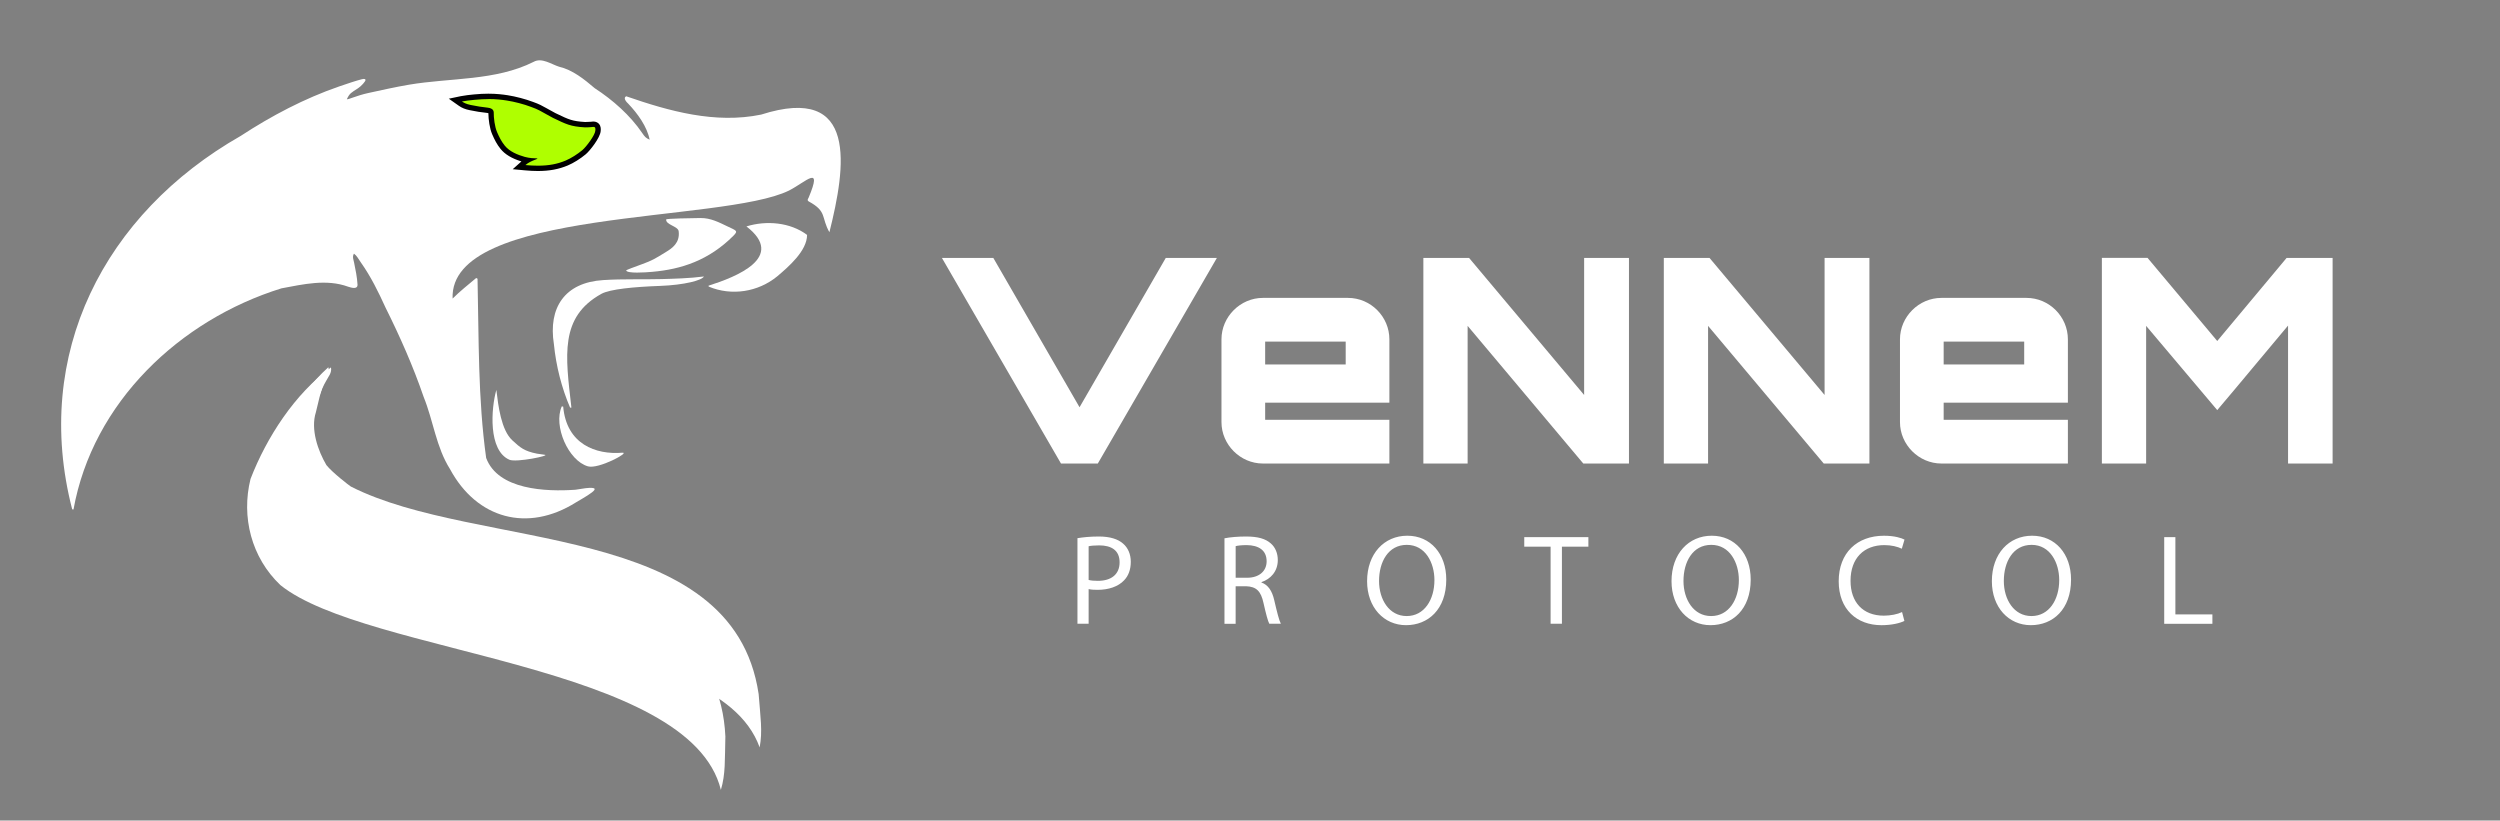 <?xml version="1.0" encoding="UTF-8"?><svg id="Layer_1" xmlns="http://www.w3.org/2000/svg" viewBox="0 0 1400.73 459.75"><rect x="0" y="0" width="1400.73" height="459.75" fill="#808080" stroke="none"/><defs><style>.cls-1{fill:#000;}.cls-1,.cls-2,.cls-3{stroke-width:0px;}.cls-2{fill:#afff00;}.cls-3{fill:#fff;}</style></defs><g id="VeNNeM_Icon"><path id="Body_for_insertion_in_hexagons" class="cls-3" d="M425.06,388.85c.97,12.9,2.3,20.8.56,29.91-24.53-68.6-205.35-55.14-257.27-88.75-17.8-13.7-25.83-35.74-22.79-57.44,6.57-24.16,19.84-50.11,38.42-66.82.89,3.06-.93,5.25-1.98,7.92-2.51,5.47-3.52,11.47-5,17.27-3.09,9.62,1.18,21.64,5.87,29.63,3.32,4.2,13.02,11.65,13.72,12.04,71,36.15,213.92,18.55,228.47,116.22Z"/><path id="New_body" class="cls-3" d="M406.42,412.76c-.36,12.93.15,20.92-2.52,29.81-17.35-70.76-198.59-75.96-246.78-114.73-16.3-15.46-22.02-38.21-16.76-59.47,9.02-23.36,24.89-47.81,45.09-62.52.57,3.13-1.47,5.12-2.78,7.68-3.06,5.19-4.68,11.04-6.75,16.67-4.06,9.25-1.05,21.64,2.79,30.08,2.87,4.52,11.76,12.93,12.41,13.39,66.9,43.26,210.88,40.44,215.31,139.09Z"/><path id="Left_fang" class="cls-3" d="M410.94,132.08c-13.85,13.84-29.16,18.79-45.52,20.23-4.07.36-13.91,1.03-14.6-.76-.1-.25,4.65-1.98,9.04-3.58,5.41-1.97,7.03-2.91,13.39-6.85,3.2-1.96,7.84-5,7-11.58-.36-2.81-7.4-3.61-6.99-6.63.66-.45,13.58-.69,19.28-.75s10.5,2.52,14.87,4.6c5.19,2.48,6.35,2.5,3.52,5.33Z"/><path id="Right_Fang" class="cls-3" d="M396.97,160.07c15.53-4.92,43.61-15.95,21.25-33.21,11.1-3.45,24.58-2.33,33.98,4.76-.02,8.88-10.26,17.74-16.72,23.21-10.72,8.78-25.55,11.13-38.4,5.75-.04-.17-.08-.33-.11-.5Z"/><path id="Mouth" class="cls-3" d="M319.43,228.4c-4.75-11.07-7.85-23.24-9.08-35.55-3.25-20.42,6.02-34.57,27.62-35.92,11.69-.73,20.84-.25,32.55-.56,6.81-.18,16-.42,23.85-1.46-.87,2.12-10.91,4.78-24.51,5.28-14.63.54-28.14,1.8-32.96,4.48-23.4,13.01-20.1,34.44-16.74,63.69-.24.02-.49.03-.73.05Z"/><path id="Left_lower_tooth" class="cls-3" d="M278.1,218.43c1.08,9,2.7,22.53,8.98,28.31,4.38,4.04,6.66,6.03,13.74,7.43.82.16,3.25.51,4.28.62,3.9.38-15.85,4.47-19.67,2.81-12.01-5.21-10.29-28.76-7.32-39.18Z"/><path id="Right_lower_tooth" class="cls-3" d="M315.55,227.8c1.84,21.1,18.28,27.08,33.15,25.85,4.66-.39-13.34,9.35-19.28,7.64-10.98-3.16-19.53-22.68-14.66-33.59.26.03.53.07.79.1Z"/><path id="Head" class="cls-3" d="M364,78.28c-1.46-7.39-6.74-14.62-11.91-20.09-.99-.89-3.21-3.27-1.25-4.25,24.13,8.36,49.91,15.57,75.62,10.27,54.69-17.46,47.38,29.52,38.25,65.91-4.76-8.41-1.17-11.63-11.6-17.26-1.11-.77-.32-1.41,0-2.21,7.87-18.86-1.4-8.83-11.03-3.89-37.3,18.34-190.6,9.64-188.49,60.53,4.42-4.42,8.61-7.6,13.22-11.53.25.13.5.26.75.4.77,33.47.19,67.13,4.83,100.43,6.66,17.91,33.46,18.97,50.03,17.81,17.89-3.18,10.31,1.24.12,7.18-26.89,16.85-55.37,9.15-70.4-18.74-7.79-12.31-9.33-27.06-14.77-40.43-5.88-17.17-13.27-33.83-21.4-50.15-3.96-8.71-8.2-17.32-13.71-25.11-1.88-2.66-2.09-3.59-3.94-5.04-1.05,1.72-.26,3.37.06,4.95.87,4.24,1.69,8.24,1.94,12.43.07,2.87-3.58,1.68-5.25,1.15-12.16-4.44-25.12-1.36-37.38.92-57.01,17.71-105.74,63.94-116.51,123.91-.24-.03-.49-.05-.73-.08-22.49-87.03,18.01-165.64,94.44-209.25,17.26-11.27,35.68-20.98,55.13-27.7,4.94-1.71,9.61-3.25,12.63-4.02,1.54-.39,2.17-.17,2.14.44-.05.79-2.27,3.35-4.28,4.66-3.69,2.41-4.62,2.68-6.16,6.07.46.42,5.47-2.05,12.05-3.48,8.17-1.78,15.24-3.37,22.71-4.64,23.16-3.94,48.58-2.08,69.91-12.83,4.55-2.54,9.96,1.42,14.22,2.74,7.59,1.76,14.1,7.03,19.97,12.03,10.17,6.62,19.86,15.17,26.64,25.15,1.44,2.12,2.02,2.8,4.18,3.73ZM260.65,56.51c4.68,4.99,16.66,2.03,15.96,6.24-.03,3.33.61,6.54,1.94,9.6,2.41,5.87,5.17,12.49,13.2,14.82,3.91,1.13,4.51,1.1,8.55,1.35s-7.27,3.34-5.04,3.71c13.35,2.25,29.28-2.54,36.28-15.18,1.25-1.45,3.83-6.78-.16-5.87-23.7,2.28-29.91-20.62-70.73-14.69Z"/></g><path class="cls-3" d="M603.69,301.54c3.02-.5,6.98-.94,12.02-.94,6.19,0,10.73,1.44,13.61,4.03,2.66,2.3,4.25,5.83,4.25,10.15s-1.3,7.85-3.75,10.37c-3.31,3.53-8.71,5.33-14.83,5.33-1.87,0-3.6-.07-5.04-.43v19.44h-6.26v-47.96ZM609.95,324.94c1.37.36,3.1.5,5.18.5,7.56,0,12.17-3.67,12.17-10.37s-4.54-9.5-11.45-9.5c-2.74,0-4.82.22-5.9.5v18.87ZM686.06,301.61c3.17-.65,7.7-1.01,12.02-1.01,6.7,0,11.02,1.22,14.04,3.96,2.45,2.16,3.82,5.47,3.82,9.22,0,6.41-4.03,10.66-9.15,12.38v.22c3.75,1.3,5.98,4.75,7.13,9.79,1.58,6.77,2.74,11.45,3.74,13.32h-6.48c-.79-1.44-1.87-5.54-3.24-11.59-1.44-6.7-4.03-9.22-9.72-9.43h-5.9v21.03h-6.26v-47.88ZM692.32,323.71h6.41c6.7,0,10.95-3.67,10.95-9.22,0-6.26-4.54-9-11.16-9.07-3.02,0-5.18.29-6.19.58v17.71ZM810.33,324.72c0,16.71-10.15,25.56-22.54,25.56s-21.82-9.94-21.82-24.63c0-15.41,9.58-25.49,22.54-25.49s21.82,10.15,21.82,24.55ZM772.67,325.51c0,10.37,5.62,19.66,15.48,19.66s15.55-9.14,15.55-20.16c0-9.65-5.04-19.73-15.48-19.73s-15.55,9.58-15.55,20.23ZM868.79,306.29h-14.76v-5.33h35.93v5.33h-14.83v43.2h-6.34v-43.2ZM980.9,324.72c0,16.71-10.15,25.56-22.54,25.56s-21.82-9.94-21.82-24.63c0-15.41,9.58-25.49,22.54-25.49s21.82,10.15,21.82,24.55ZM943.24,325.51c0,10.37,5.62,19.66,15.48,19.66s15.55-9.14,15.55-20.16c0-9.65-5.04-19.73-15.48-19.73s-15.55,9.58-15.55,20.23ZM1067.01,347.91c-2.3,1.15-6.91,2.38-12.82,2.38-13.68,0-23.98-8.71-23.98-24.63s10.3-25.49,25.35-25.49c6.05,0,9.87,1.3,11.52,2.16l-1.51,5.11c-2.38-1.15-5.76-2.02-9.79-2.02-11.38,0-18.94,7.27-18.94,20.02,0,11.88,6.84,19.51,18.65,19.51,3.82,0,7.71-.79,10.22-2.02l1.3,4.97ZM1160.39,324.72c0,16.71-10.15,25.56-22.54,25.56s-21.82-9.94-21.82-24.63c0-15.41,9.58-25.49,22.54-25.49s21.82,10.15,21.82,24.55ZM1122.73,325.51c0,10.37,5.62,19.66,15.48,19.66s15.55-9.14,15.55-20.16c0-9.65-5.04-19.73-15.48-19.73s-15.55,9.58-15.55,20.23ZM1212.59,300.96h6.26v43.28h20.74v5.26h-27v-48.53Z"/><path class="cls-3" d="M653.18,144.5h28.64l-66.72,115.2h-20.64l-66.72-115.2h28.8l48.32,83.68,48.32-83.68ZM778.46,190.11v35.52h-69.6v9.6h69.6v24.48h-70.88c-12.64,0-23.2-10.56-23.2-23.2v-46.4c0-12.64,10.56-23.2,23.2-23.2h47.68c12.8,0,23.2,10.56,23.2,23.2ZM753.98,204.19v-12.8h-45.12v12.8h45.12ZM887.58,144.5h25.12v115.2h-25.6l-64.8-77.12v77.12h-24.8v-115.2h25.6l64.48,76.8v-76.8ZM1022.3,144.5h25.12v115.2h-25.6l-64.8-77.12v77.12h-24.8v-115.2h25.6l64.48,76.8v-76.8ZM1158.62,190.11v35.52h-69.6v9.6h69.6v24.48h-70.88c-12.64,0-23.2-10.56-23.2-23.2v-46.4c0-12.64,10.56-23.2,23.2-23.2h47.68c12.8,0,23.2,10.56,23.2,23.2ZM1134.14,204.19v-12.8h-45.12v12.8h45.12ZM1281.18,144.5h25.76v115.2h-24.96v-77.28c-12.96,15.36-26.88,32.32-39.68,47.36l-39.84-47.2v77.12h-24.8v-115.2h25.6l39.04,46.56,38.88-46.56Z"/><g id="eye_-_copy"><path class="cls-2" d="M301.4,94.32c-2.21,0-4.55-.12-7.15-.36l-3.42-.32,2.56-2.29c.68-.61,1.44-1.13,2.21-1.57-.64-.11-1.31-.26-1.97-.45-5.65-1.6-9.57-3.83-11.99-6.82-1.95-2.42-3.21-4.9-4.51-7.9-1.41-3.26-2.02-8.22-2-11.75-.06-.34-.27-.87-1.97-1.06-4.5-.52-5.29-.68-9.68-1.53-2.19-.43-3.99-1.15-5.5-2.22l-2.82-1.99,3.37-.71c1.94-.41,5.33-.77,7.18-.95,2.79-.27,5.46-.41,7.95-.41,4.47,0,7.86.43,10.59.85,4.42.68,9.72,2.08,13.83,3.64,3.39,1.19,4.93,2.06,7.27,3.37.64.36,1.34.75,2.17,1.2l.41.22c.87.47,1.74.94,2.6,1.43l.95.45c6.62,3.18,8.85,4.25,16.34,4.69h.1c1.26,0,2.5-.06,3.31-.15.41-.08.84-.12,1.2-.12.88,0,1.57.27,2.04.8.75.83.7,1.95.59,3.03-.2,2.97-5.44,9.89-7.83,11.88-2.98,2.48-6.61,4.73-9.69,6.03-4.84,2.04-9.97,2.99-16.13,2.99Z"/><path class="cls-1" d="M273.65,55.49c4.3,0,7.58.41,10.36.84,4.26.66,9.44,2.01,13.53,3.56,4.24,1.49,5.49,2.45,9.25,4.49,1,.54,2,1.08,2.99,1.64,7.44,3.56,9.76,4.85,17.94,5.34.06,0,.13,0,.19,0,1.36,0,2.62-.06,3.47-.16.41-.07.75-.11,1.03-.11,1.18,0,1.3.68,1.14,2.17-.16,2.36-4.94,8.92-7.3,10.88-2.69,2.23-6.16,4.47-9.31,5.81-4.59,1.94-9.45,2.88-15.54,2.88-2.17,0-4.49-.12-7.02-.35,3.25-2.91,8.78-3.6,5.96-3.78,0,0-.06,0-.16,0-.69,0-3.49-.05-6.15-.8-4.03-1.14-8.51-2.95-11.23-6.32-1.89-2.34-3.1-4.79-4.3-7.55-1.32-3.06-1.91-7.92-1.88-11.25-.21-1.62-1.55-2.25-3.3-2.45-4.39-.51-5.08-.64-9.57-1.51-2.6-.51-4.09-1.38-4.93-1.97,1.67-.35,4.64-.69,7.02-.92,2.95-.29,5.52-.4,7.81-.4M273.65,52.49h0c-2.54,0-5.26.14-8.1.42-1.88.18-5.33.55-7.34.97l-6.75,1.42,5.64,3.97c1.68,1.19,3.67,1.99,6.08,2.46,4.44.87,5.24,1.02,9.8,1.55.29.03.5.08.65.12.05,3.64.7,8.52,2.12,11.8,1.34,3.11,2.66,5.7,4.72,8.25,2.46,3.04,6.28,5.34,11.67,7l-4.87,4.36,6.84.64c2.65.25,5.04.37,7.29.37,6.37,0,11.67-.99,16.71-3.11,3.21-1.35,6.97-3.69,10.06-6.26,2.35-1.96,8.05-9.2,8.37-12.91.1-.98.27-2.77-.97-4.15-.53-.59-1.51-1.3-3.16-1.3-.43,0-.91.05-1.46.14-.76.08-1.89.13-3.04.13h-.1c-7.13-.43-9.13-1.39-15.7-4.55l-.95-.45c-.84-.47-1.69-.93-2.53-1.39l-.41-.22c-.82-.44-1.51-.84-2.15-1.19-2.31-1.3-3.98-2.24-7.5-3.48-4.21-1.59-9.61-3.01-14.1-3.71-2.79-.43-6.25-.87-10.82-.87h0Z"/></g></svg>